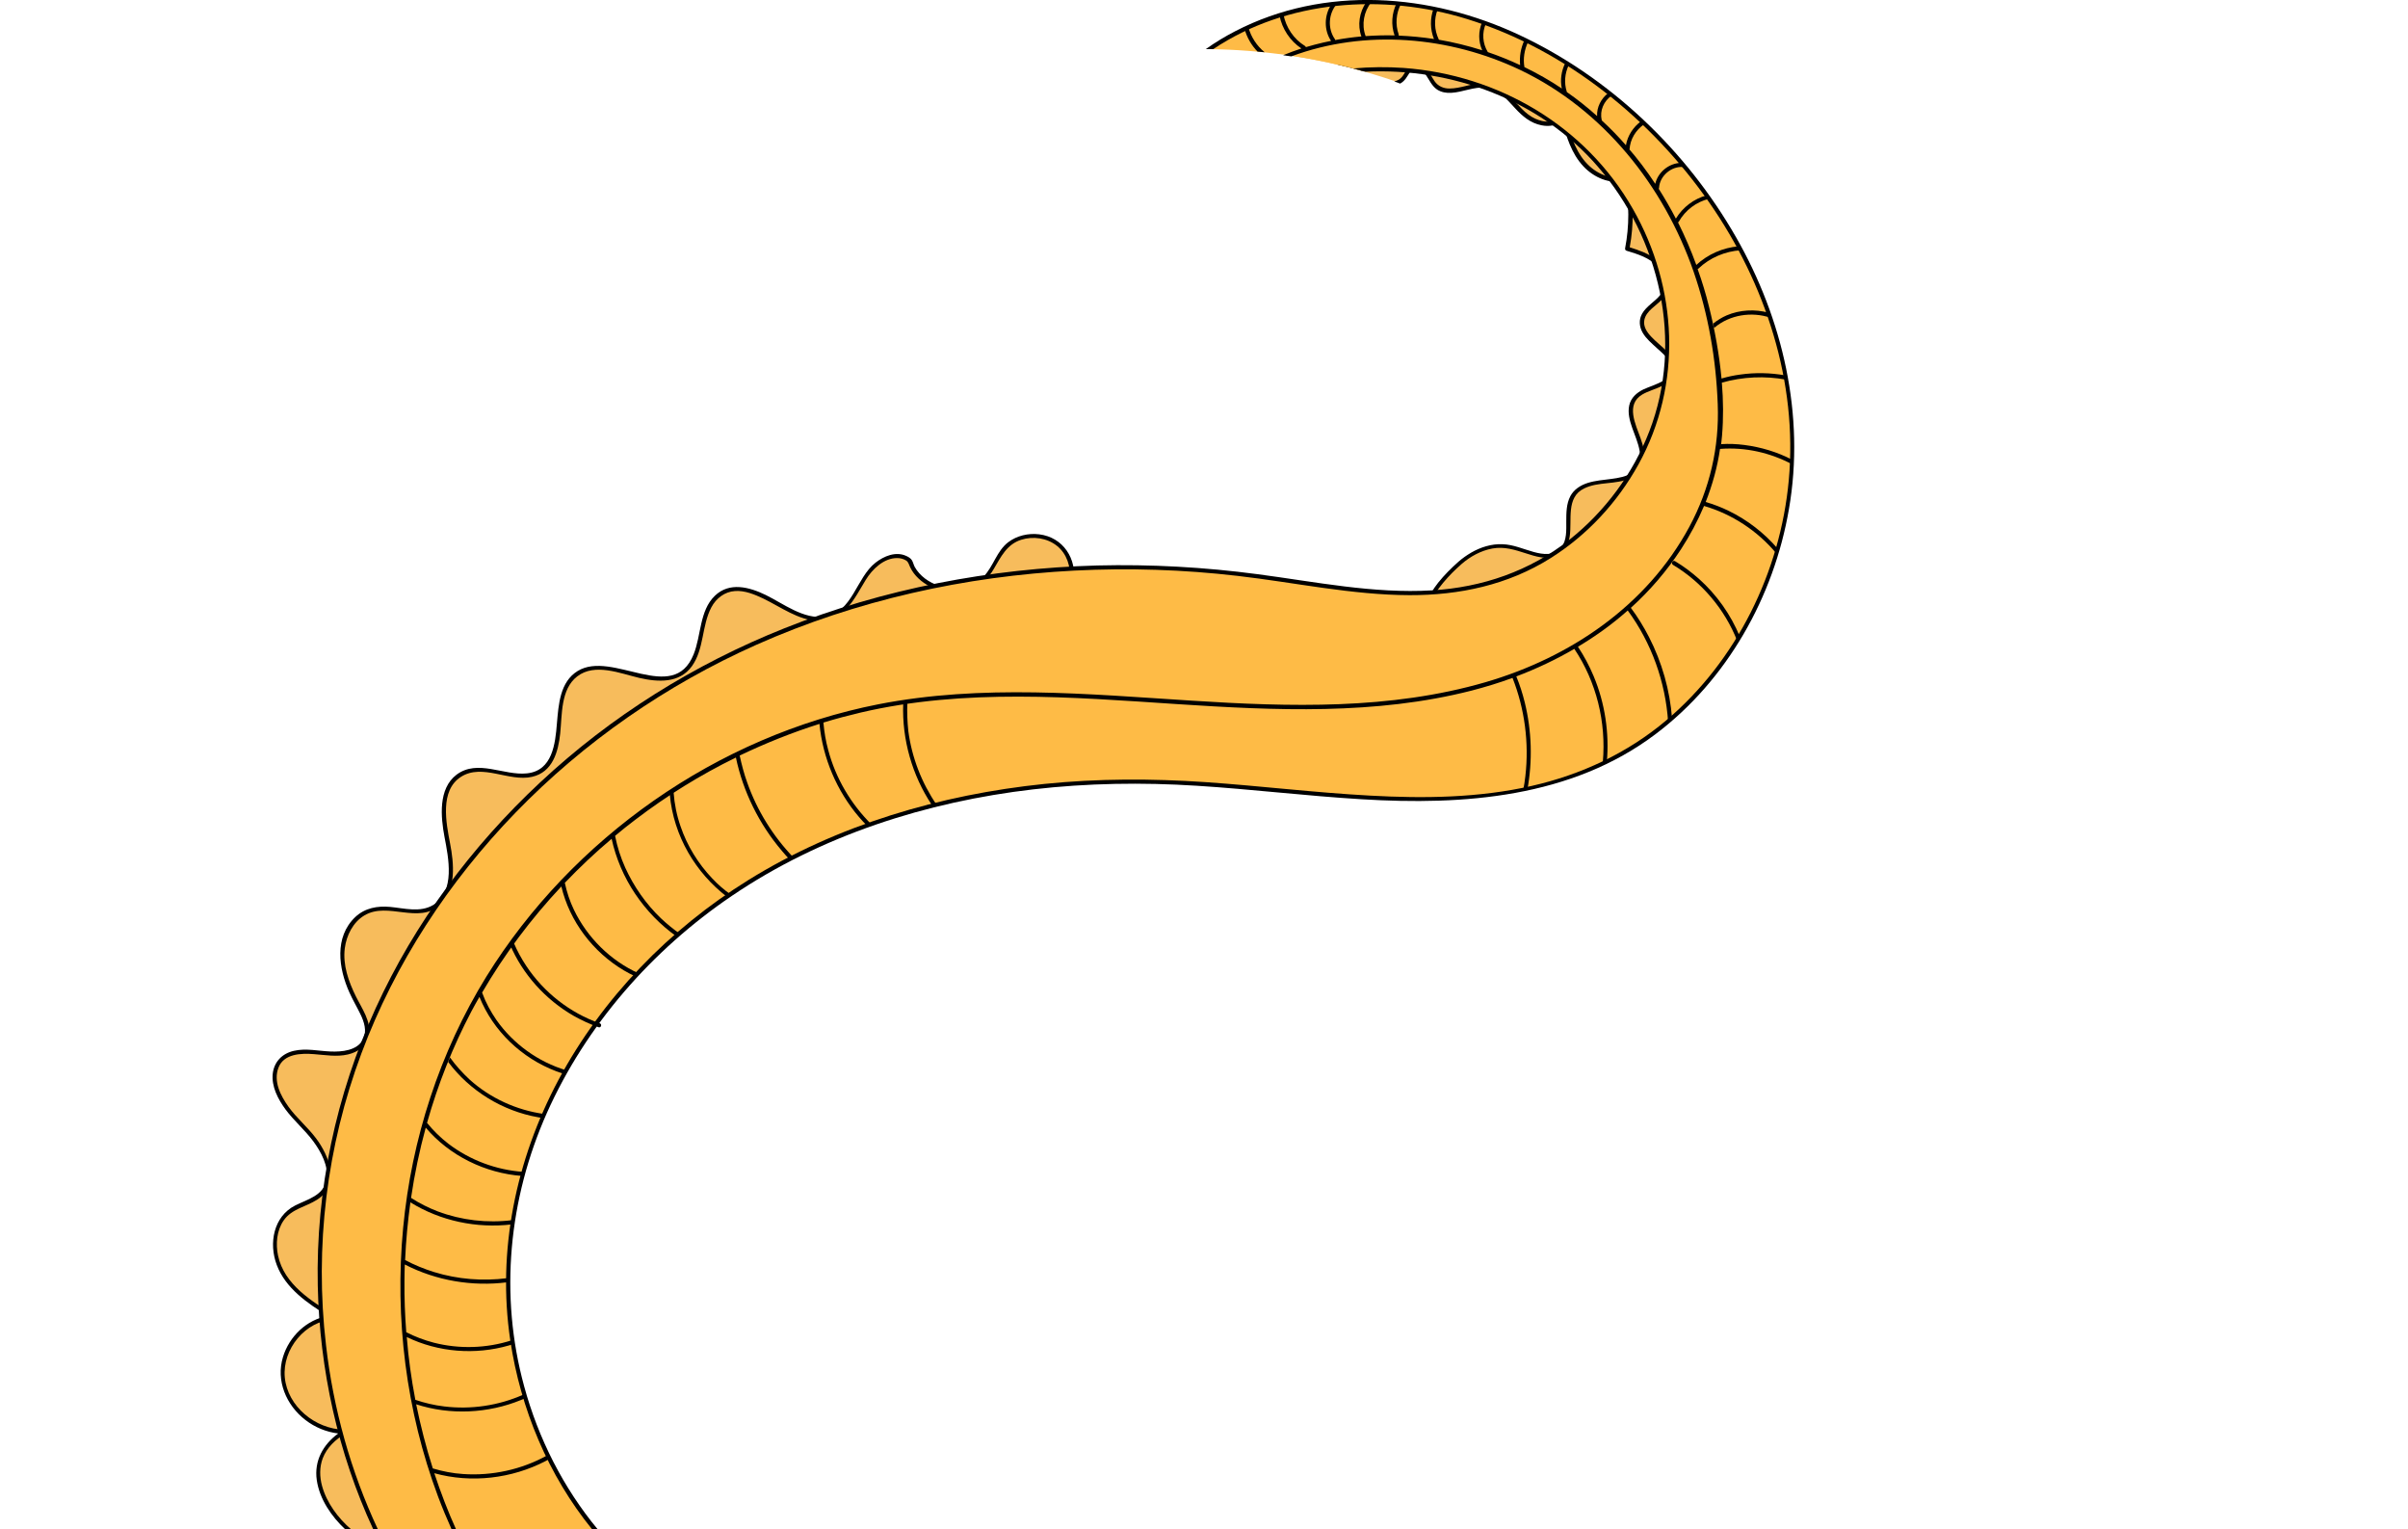 <?xml version="1.0" encoding="utf-8"?>
<!-- Generator: Adobe Illustrator 27.9.5, SVG Export Plug-In . SVG Version: 9.03 Build 54986)  -->
<svg version="1.1" id="Calque_1" xmlns="http://www.w3.org/2000/svg" xmlns:xlink="http://www.w3.org/1999/xlink" x="0px" y="0px"
	 viewBox="0 0 1461 927.7" style="enable-background:new 0 0 1461 927.7;" xml:space="preserve">
<style type="text/css">
	.st0{fill:#F7BC5C;}
	.st1{fill:#FEBB46;}
</style>
<g>
	<g>
		<path class="st0" d="M1040.4,199.9c-6.7-54.2-36.8-105-80.5-137.8C916.2,29.3,859.5,14.6,805.3,21c-7.9,0.9-16.4,2.6-21.6,8.6
			c-1,1.1-1.8,2.4-2.3,3.9c11.4,1.7,22.7,3.9,33.8,6.6c2.3,0.1,4.5,0.8,6.6,1.7c8.9,2.4,17.6,5,26.2,8c1.5-0.6,2.9-1.5,4-2.8
			c1.9-2.3,2.7-5.5,5.4-6.8c3-1.4,6.6,0.8,8.6,3.5c2,2.7,3.2,6,5.7,8.2c8,7.1,20.5-1.9,31.1-0.2c9.2,1.4,14.9,10.3,21.7,16.7
			s19.5,9.7,24.2,1.6c2.6,9.8,5.4,19.9,11.8,27.9c6.3,7.9,17.3,13.2,26.9,9.8c3,14.1,3.2,28.8,0.4,42.9c6.3,1.9,12.9,4,17.8,8.4
			c4.9,4.4,7.8,11.9,4.9,17.8c-3.2,6.6-12.4,9.7-13.7,17c-2.2,12.9,22.3,19.4,18.7,32c-2.7,9.3-17.4,8.1-23.2,15.7
			c-8.8,11.5,9.9,28.8,3.1,41.5c-7,13.2-30.9,4.5-39.8,16.4c-7.4,9.8,0.9,26.8-8.4,34.7c-8.4,7.1-20.6-0.9-31.4-2.8
			c-10.5-1.8-21.3,2.8-29.3,9.8c-4.9,4.3-17.5,16.3-17.6,23.3c-0.1,7.5,9.6,14.2,15.4,17.9c13.8,8.8,31.4,11.7,47.4,8.9
			c24.8-4.3,46.2-20.3,62.8-39.3C1030.2,311.1,1047.1,254.2,1040.4,199.9z"/>
		<g>
			<path d="M811.2,39.1c5.5,1.3,11,2.7,16.5,4.3C822.6,40.5,817.2,37.9,811.2,39.1z"/>
			<path d="M1038.8,183.1c-6.5-30.2-20.1-58.8-39-83.2c-19.5-25.2-44.7-45.6-73.4-59.5c-29.8-14.4-62.8-22-95.9-22
				c-8.2,0-16.4,0.5-24.6,1.4c-7.1,0.8-14.7,2.1-20.5,6.6c-2.4,1.9-4.2,4.3-5.2,7c0.8,0.1,1.6,0.2,2.3,0.3
				c4.2-10,21.3-11.4,30.8-12.2c31.6-2.5,63.8,2,93.5,13.1c29.2,10.9,55.8,28.2,77.3,50.7c20.6,21.6,36.5,47.8,46.1,76.1
				c9.8,29,12.7,60,8.3,90.2c-4.5,30.6-16,60.1-34,85.3c-17.6,24.7-42.5,47.7-73.3,53.2c-15.8,2.8-32.8-0.1-46.5-8.6
				c-5.2-3.3-11.6-7.3-14.2-13.2c-2.5-5.5,1.8-10.8,5.1-14.8c3.4-4.1,7.2-7.9,11.2-11.4c5.3-4.6,11.7-8.1,18.7-9.4
				c7.2-1.3,13.7,0.8,20.5,3c5.6,1.8,12.1,3.9,17.9,1.6c5.1-2.1,7.8-6.8,8.5-12c1.5-9.9-2.4-23.6,8.7-29c8.7-4.3,19.2-2.2,28-6.2
				c4.1-1.9,7.2-5.4,8.2-9.8c1.1-4.8-0.3-9.8-1.9-14.4c-3-8.5-9.2-20.5,1-26.6c7-4.2,20.3-5.2,20.2-16c0-3.9-2.4-7.2-5-9.9
				c-3-3.2-6.6-5.8-9.6-9c-2.7-2.8-5.2-6.4-4.3-10.5c1.2-5.4,7.1-8.4,10.6-12.2c4.1-4.4,5.2-10.1,3-15.7
				c-2.5-6.3-7.9-10.3-13.9-12.9c-2.8-1.2-5.7-2.2-8.6-3.1c2.6-14,2.4-28.4-0.6-42.4c-0.1-0.6-0.9-1.1-1.5-0.9
				c-9.2,3.1-18.9-1.6-24.9-8.6c-6.8-7.9-9.5-18.4-12.2-28.2c-0.3-1-1.7-1.2-2.3-0.3c-3.3,5.6-10.7,4.7-15.8,2.4
				c-6.2-2.8-10.1-8.3-14.8-12.9c-4.7-4.8-10.3-8.7-17.3-8.6c-6.8,0.1-13.2,3.2-20,3.2c-3.6,0-6.8-1.4-8.9-4.3
				c-2.1-2.9-3.3-6.3-6.2-8.6c-2.3-1.8-5.5-2.8-8.2-1.2c-2.8,1.6-3.6,5-5.7,7.3c-1.3,1.4-2.8,2.1-4.5,2.5c1.2,0.4,2.4,0.8,3.6,1.3
				c3-1.6,4.2-4.3,6-7c2.9-4.2,7.3-1.8,9.6,1.7c2.1,3.1,3.6,6.7,6.8,8.9c2.6,1.7,5.7,2.2,8.7,2c7-0.4,13.7-3.8,20.8-3.1
				c7.6,0.7,13,7.2,17.8,12.4c4.5,4.9,9.4,9.1,16.1,10.4c4.5,0.9,9.2,0.3,12.4-2.9c2.7,9.9,5.8,20.1,12.9,27.7
				c6.3,6.8,16.1,11.2,25.3,8.8c2.7,13.5,2.7,27.5,0.1,41c-0.1,0.7,0.2,1.3,0.9,1.5c6.6,2,14,4.2,18.8,9.6
				c4.3,4.9,5.9,12.1,1.5,17.4c-3.3,4-8.3,6.6-10.9,11.2c-2.1,3.7-1.7,8,0.4,11.6c2.1,3.6,5.4,6.3,8.4,9.1c2.9,2.6,6.3,5.4,8.1,9
				c4.9,10.2-9.8,13.2-16.1,16.2c-4.1,2-7.6,5.1-8.6,9.7c-1,4.6,0.3,9.3,1.8,13.6c2.8,8.1,9.2,20.4,0.2,27c-3.7,2.7-8.5,3.4-12.9,4
				c-4.7,0.6-9.6,1-14.2,2.4c-4.4,1.4-8.4,3.9-10.6,8c-2.5,4.7-2.5,10.3-2.5,15.5c0,5.1,0.4,11.3-3,15.6c-4.2,5.3-11,4.4-16.8,2.8
				c-6.2-1.7-12.3-4.5-18.9-4.7c-6.6-0.3-13.3,1.8-19,5.1c-2.7,1.6-5.3,3.4-7.7,5.5c-4.4,3.9-8.6,8.1-12.3,12.7
				c-3.2,4.1-6.8,9.1-5.2,14.5c1.8,6.3,7.8,10.7,13,14.2c6.6,4.5,13.8,7.8,21.6,9.7c32.3,8.1,63.6-8.7,85.9-31.1
				c22.5-22.7,38.6-51.7,47.3-82.3C1044.2,247.3,1045.5,214.4,1038.8,183.1z"/>
		</g>
	</g>
	<g>
		<g>
			<path class="st0" d="M645.2,333c-8.6-10.3-26.5-10.5-35.5-0.6c-4.4,5-6.6,11.6-10.8,16.8c-12.2,15.2-41.1,9.7-46.8-9
				c-7.9-7.2-20.7,0.1-26.6,9c-5.9,8.9-9.9,20.3-19.7,24.5c-22.3,9.8-47.8-26.9-68.3-13.7c-15.2,9.7-8.4,36.6-22.7,47.5
				c-18,13.8-47.3-12.1-65.3,1.8c-17.2,13.3-3,47.8-21.8,58.7c-14,8-33-6.1-47.3,1.4c-13.3,7-12,26.1-8.9,40.8
				c3.1,14.7,4.2,33.9-9.2,40.6c-11.2,5.6-25.1-2.1-37.2,1.4c-10.8,3.2-17.2,15-17.4,26.2c-0.2,11.2,4.6,21.9,9.9,31.8
				c3.3,6.1,6.9,13.1,4.5,19.5c-3.5,9.2-16,10.2-25.7,9c-9.8-1.2-21.7-2.2-27.3,5.9c-7.6,13.3,4.9,28.7,15.8,39.5
				c10.8,10.8,21.1,29,10.3,39.9c-5,5.1-12.7,6.1-18.6,10.1c-11.5,7.9-12.1,25.7-5.1,37.7s19.4,19.8,31.3,27.1
				c-18,0.5-33,18.9-31.1,36.8c1.9,17.9,19.2,32.4,37.3,32.6c-26.2,15.5-16,42.4,2.5,59.3h64.9c13.3-14.9,8.3-37.4,5.4-55.1
				c-17.3-102.5,5.3-211.2,61.8-298.5C400.1,487,490.1,422,590.8,395.9c16.2-4.2,33.3-7.8,46.2-18.5
				C649.7,366.6,656,345.8,645.2,333z"/>
			<path d="M630.5,324.1c-6.6-0.8-13.5,0.8-18.8,4.8c-7,5.4-8.9,14.5-14.8,20.7c-9.1,9.7-25.5,9-35.7,1.3c-2.5-1.9-4.7-4.3-6.2-7
				c-0.7-1.3-1-3-1.8-4.2c-0.7-1.1-2.2-2-3.4-2.5c-6.3-2.9-13.5,0.1-18.6,4.1c-11.7,9.1-14,30.3-30.7,32.7
				c-12.8,1.9-25.1-7.8-35.9-13.1c-9.9-4.8-22-8.1-30.9,0.5c-9.4,9.1-8.2,24.1-12.9,35.6c-12.4,30.7-49.2-2.9-70.3,10
				c-10.8,6.6-11.6,20.4-12.6,31.8c-1,12.4-2.7,28.7-18.2,30.3c-14,1.5-29.9-8.8-42.7,0.8c-11.2,8.5-9.6,25.6-7.3,37.8
				c2.4,12.6,6.7,32.9-6.8,41.2c-7.9,4.8-17.6,2-26.2,1.2c-7.7-0.7-15.2,0.6-21.1,6.1c-12.9,12.2-10.2,31.2-3.6,45.8
				c2,4.5,4.5,8.7,6.6,13c2.3,4.7,4.2,10.4,1.7,15.4c-3.5,6.9-13,7.7-19.8,7.4c-7.4-0.3-14.8-2.1-22.2-0.4
				c-7,1.6-11.9,6.5-12.8,13.7c-0.9,8,3.2,15.6,7.7,21.8c5.1,6.9,11.8,12.5,16.9,19.4c4.7,6.4,9.5,15.1,8,23.4
				c-1.9,9.6-11.5,11.7-19,15.5c-13.2,6.7-16.1,23-11.2,36c5.3,14.2,18.6,23.3,31.1,31c-12.9,2.2-23.5,12.4-27.3,24.9
				c-4.4,14.4,2,29.3,13.6,38.2c5.8,4.5,12.7,7.3,19.9,8.2c-9.1,6.7-14.7,16.5-13,28.3c1.7,11.6,8.9,22,17.3,29.9h3.6
				c-8.1-7-14.9-16.2-17.7-26.4c-1.5-5.5-1.6-11.3,0.4-16.7c2.5-6.6,7.8-11.5,13.7-15c0.1-0.1,0.2-0.2,0.3-0.3c0,0,0,0,0-0.1
				c0.1-0.1,0.1-0.2,0.2-0.3c0,0,0,0,0,0c0-0.1,0-0.2,0.1-0.3c0-0.1,0-0.1,0-0.2c0,0,0-0.1,0-0.1c0-0.2-0.1-0.4-0.3-0.6c0,0,0,0,0,0
				c-0.1-0.1-0.1-0.1-0.2-0.2c-0.2-0.2-0.5-0.3-0.9-0.3c-17.3-0.4-34.2-14-35.9-31.7c-1.6-17.2,12.5-34.4,29.9-35.2
				c1.2-0.1,1.7-1.7,0.6-2.3c-14.2-8.6-30.9-18.9-34.6-36.4c-1.5-7.1-0.8-15.2,3.4-21.3c4.9-7.1,13.4-8.2,20.3-12.6
				c14.2-9.1,7.4-26.6-0.7-37.3c-5.1-6.8-11.7-12.2-16.6-19c-4.8-6.7-9.4-15.5-6.1-23.9c3.3-8.4,13.8-8.7,21.4-8.1
				c7,0.5,13.8,1.8,20.7,0.2c6-1.4,11.4-5.1,12.7-11.4c1.7-8.5-4.4-16.7-7.9-23.9c-4.4-8.9-8-19-6.7-29.1c1-7.8,5-15.9,12-20
				c14.2-8.4,32.7,5.6,45.9-6.3c9.9-9,8.3-25.4,6-37.2c-2.4-12.5-6.4-32.2,6.6-40.5c13-8.3,29.1,3.2,43.1,0
				c12.5-2.8,15.9-15.1,17.1-26.3c1.2-11.4,0.2-26.8,10.3-34.6c10.7-8.3,26.1-1.8,37.7,0.9c11.3,2.6,24.3,3.4,31.9-7.1
				c7.5-10.5,5.9-24.5,11.8-35.7c2.9-5.5,8.1-9.5,14.4-9.9c6-0.4,11.9,2.1,17.2,4.6c10.5,5.1,21.1,13,33.2,13.6
				c15.6,0.7,22-13.7,28.9-25c3.9-6.4,11-13.3,19.1-13.2c1.9,0,3.8,0.5,5.4,1.5c1.5,1,1.7,2.7,2.5,4.2c1.2,2.5,2.9,4.7,4.9,6.6
				c8.3,7.9,21.6,10.6,32.3,6.5c6-2.3,10.2-6.6,13.4-12.1c4.4-7.4,7.9-15,16.7-17.8c7.2-2.3,15.7-1.1,21.7,3.7
				c6,4.8,8.4,12.5,7.8,20c-1.4,18-16,29.7-31.8,35.7c-8.4,3.2-17.1,5.2-25.7,7.5c-8.1,2.1-16.2,4.4-24.2,7
				c-15.9,5.1-31.4,11.2-46.6,18.2c-30.4,14-59,31.6-85.4,52.3c-26.5,20.8-50.5,44.7-71.3,71.1c-21.8,27.8-40,58.3-54.1,90.7
				c-14.5,33.4-24.7,68.7-30.3,104.6c-5.6,36-6.7,72.7-3,108.9c0.9,8.9,2.1,17.9,3.7,26.7c1.3,7.9,2.8,15.9,3.2,23.9
				c0.3,8.1-0.5,16.5-4.5,23.7c-1.3,2.3-2.9,4.4-4.7,6.3h3.3c2.4-2.9,4.3-6.1,5.7-9.7c5.7-14.9,1.6-31.6-0.9-46.7
				c-3.1-18.9-4.9-38-5.3-57.2c-0.9-37.9,3.4-75.9,12.5-112.7c9.2-36.8,23.2-72.4,41.8-105.4c17.5-31,39.2-59.7,64.1-85.2
				c24.3-24.9,51.7-46.7,81.4-65c29.6-18.2,61.5-32.9,94.7-43.3c16.9-5.3,35-8.1,51.2-15.3c14.3-6.4,26.3-17.9,28.5-34.1
				C653.5,339,645.1,325.9,630.5,324.1z"/>
		</g>
		<g>
			<path class="st1" d="M1087.5,268.2c-1.2-79.9-43.9-156-105.4-206.9c-37.4-31-82.7-53.9-131-59.2c-40.8-4.5-83.8,4.6-117.4,27.7
				c31.5,0.4,62.1,4.8,91.1,12.8c42.2-2.9,85.5,8.4,119.5,33.5c47,34.7,74.1,95.4,66.2,153.2s-51.8,109.8-108.2,124.9
				c-46.4,12.4-95.3,1-143-5.1c-113.1-14.6-231.4,2.4-332.1,56.1S244.9,550.3,211,659.2c-27.3,87.6-21.8,185.8,16.7,268.5H361
				c-41.2-50.1-59.9-119.4-50.4-184.3c12.8-87.7,71.9-165,147.8-210.7s167.1-62.1,255.6-58.1c87.1,4,179.3,25.9,258.2-11.2
				C1044.5,429.4,1088.7,348.1,1087.5,268.2z"/>
			<g>
				<path d="M1053.2,143.7c-30-52.4-76.4-96.7-131.2-122.4C867.9-4.1,803.7-9.1,749.5,18.9c-6.2,3.2-12.2,6.8-17.9,10.9
					c1.5,0,3,0,4.5,0C780.7,0,839.2-4.3,890.3,11.6c59.6,18.5,111.7,60.7,147,111.6c33.8,48.7,53.5,108.5,48,168.1
					c-5.1,55.5-31.6,109.6-74.4,145.7c-23.5,19.8-51.6,32.9-81.5,39.7c-32.1,7.3-65.3,7.7-98,5.9c-33.5-1.8-66.8-5.9-100.2-8.2
					c-32.5-2.2-65.1-2.2-97.5,1.1c-63.1,6.5-125.7,24.8-179.8,58.4c-47.8,29.7-88.5,71.5-115.1,121.2
					C313,703.5,301.5,758.6,309.6,813c6.2,41.6,23.1,82,49.7,114.7h3.4c-20.9-25.2-36.1-55.2-44.7-86.9
					c-15.1-55.2-9.4-113.5,13.8-165.7c23.8-53.3,63.9-98.9,112.1-131.6c54.2-36.8,118.3-57.2,183-64.7c32.9-3.8,66.1-4.3,99.1-2.2
					c33.4,2.1,66.7,6.2,100.2,8.2c61.9,3.8,127.2-0.9,178.4-39.6c43.3-32.7,71.7-83.2,80.8-136.4
					C1095.3,252,1081.7,193.4,1053.2,143.7z"/>
				<path d="M219.3,638.9c20.4-54.6,53-104.2,93.5-146c41.6-42.9,91.4-77.4,145.9-101.7c60.8-27.1,126.8-41.7,193.2-45.1
					c33-1.7,66.1-0.6,98.9,3.2c34.8,4,69.3,11.6,104.4,11.7c30.2,0.1,59.8-6.2,85.5-22.4c22.3-14,40.7-33.9,53.4-56.9
					c26.8-48.5,23.9-107.3-3.4-155c-28.8-50.4-81.6-81.3-139.1-85.5c-10.1-0.7-20.3-0.6-30.4,0.3c2.4,0.6,4.8,1.3,7.2,2
					c52.6-2.6,106.1,17.2,141,57.5c37.7,43.5,52.3,106.2,31.3,160.6c-9.9,25.7-26.9,48.6-48.4,65.7c-24.1,19.1-53,29-83.5,30.8
					c-35.5,2.1-70.7-5.2-105.7-9.8c-32.3-4.3-64.9-6.1-97.5-5.3c-64.8,1.8-129.5,14.1-189.7,38.1c-54.7,21.8-105.2,53.3-148.2,93.5
					c-41.5,38.7-76.1,85.2-99.7,136.8c-24.2,52.8-36.4,110.5-35.2,168.5c1.1,50.8,12.2,101.5,33.6,147.6h2.8
					c-16.4-35.1-27-73-31.4-111.6C190.8,756.4,198.2,695.3,219.3,638.9z"/>
			</g>
			<path d="M348.1,616.2c4.8,2.7,9.8,5,15.1,6.9c1.5,0.5,2.2-1.9,0.7-2.4c-18.1-6.3-34-18.8-44.6-34.8c-3-4.5-5.6-9.3-7.7-14.3
				c-0.6-1.5-2.8-0.2-2.2,1.3C317.1,591,331,606.4,348.1,616.2z"/>
			<path d="M550.5,426.5c-0.8,0.1-1.7,0.2-2.5,0.4c-0.8,21.6,5.4,43.4,17.4,61.4c0.1,0.2,0.2,0.3,0.3,0.5c0.9-0.2,1.7-0.4,2.6-0.6
				c-9.1-13.3-15.1-28.8-17.2-44.8C550.5,437.7,550.3,432.1,550.5,426.5z"/>
			<path d="M273,641.4c-0.4,0.9-0.7,1.8-1.1,2.7c13.1,17.6,33,29.8,54.6,33.6c0.9,0.2,1.8,0.3,2.6,0.4c0.3-0.8,0.7-1.6,1-2.4
				c-16.7-2.3-32.7-9.6-45.2-20.9C280.6,650.8,276.5,646.3,273,641.4z"/>
			<path d="M432.2,532.9c-8.6-9-15.3-19.9-19.3-31.7c-2.3-6.6-3.7-13.5-4.2-20.5c0-0.1,0-0.2,0-0.2c-0.8,0.5-1.6,1-2.3,1.5
				c1.1,12.4,5,24.4,11.2,35.2c6,10.4,14,19.5,23.5,26.8c0.7-0.5,1.4-1,2.2-1.5C439.2,539.7,435.6,536.5,432.2,532.9z"/>
			<path d="M1030.9,351.2c-4.5-4-9.4-7.7-14.6-10.8c-1.4-0.8-2.6,1.3-1.3,2.2c17.6,10.5,31.5,27,39,46.1c0.5-0.9,1.1-1.8,1.6-2.6
				C1050.1,372.8,1041.6,360.8,1030.9,351.2z"/>
			<path d="M1039.4,196.3c0.2,0.9,0.4,1.7,0.5,2.6c0.2,0,0.3-0.1,0.5-0.3c9.2-7.7,22.4-9.7,33.7-5.9c-0.3-1-0.7-2-1-3
				c-8.3-2.3-17.5-1.8-25.5,1.6C1044.6,192.6,1041.9,194.3,1039.4,196.3z"/>
			<g>
				<path d="M767.3,31.7c-4.8-3.9-8.3-9.3-9.9-15.3c-0.8,0.3-1.5,0.7-2.3,1.1c1.4,5.2,4.2,10,7.9,13.8
					C764.5,31.4,765.9,31.6,767.3,31.7z"/>
				<path d="M1087.3,281.6c0-0.9,0.1-1.8,0.1-2.7c-9-4.7-18.9-7.7-29.1-9c-4.6-0.6-9.3-0.8-14-0.5c-0.1,0.7-0.2,1.4-0.3,2
					c0.3-2.4,0.6-4.7,0.8-7.1c0.9-10.6,0.8-21.4-0.1-32.2c12.7-3.6,26.1-4.2,39-1.8c-0.2-0.9-0.3-1.7-0.5-2.6
					c-9-1.6-18.3-1.8-27.4-0.5c-3.8,0.5-7.6,1.3-11.3,2.4c-1.4-14.8-4.1-29.6-7.6-43.6c-1.9-7.7-4.2-15.3-6.9-22.8
					c0.2-0.1,0.3-0.1,0.5-0.3c6.9-6.6,16.2-10.5,25.7-11.1c-0.4-0.8-0.9-1.6-1.3-2.4c-9.5,0.8-18.7,4.8-25.7,11.3
					c-3.2-8.8-6.9-17.4-11.1-25.8c0,0,0,0,0,0c0.2-0.1,0.4-0.3,0.5-0.5c3.9-6.9,10.7-12,18.3-13.8c-0.5-0.7-1-1.4-1.5-2.1
					c-7.7,2.1-14.4,7.2-18.6,14.1c0,0,0,0,0,0c-3.2-6.2-6.7-12.2-10.4-18.1c0.1-0.2,0.2-0.4,0.2-0.6c0.4-7.2,7.5-13.2,14.6-12.6
					c0.1,0.1,0.2,0.3,0.3,0.4c0.4,0.4,0.8,0.6,1.3,0.7c-1-1.2-2-2.4-3-3.6c-7.2,0.2-13.9,5.6-15.5,12.7
					c-5.1-7.8-10.8-15.3-16.9-22.3c0.4,0.5,0.9,1,1.3,1.5c0.3-6.2,3.8-11.8,8.8-15.3c-0.6-0.6-1.2-1.2-1.9-1.8
					c-4.7,3.5-8.1,8.7-9.1,14.5c-4.6-5.3-9.5-10.3-14.7-15.1c0-0.1,0-0.3,0-0.4c-1.3-5.4,1.3-11.3,5.9-14.5c-0.7-0.5-1.3-1-2-1.6
					c-4.2,3.2-7,8.5-6.7,13.9c-5.8-5.2-11.9-10.1-18.4-14.6c0-0.1,0-0.1,0-0.2c-1.7-5.3-1.2-11.1,1.2-16.1c-0.7-0.4-1.4-0.9-2.1-1.3
					c-2.4,4.8-3.2,10.3-2.1,15.5c-7.2-4.9-14.9-9.2-22.7-13c-0.9-5.2,0-10.5,2.2-15.2c-0.7-0.4-1.5-0.7-2.2-1.1
					c-2.2,4.7-3.1,9.9-2.6,15.1c-6.4-3-12.9-5.6-19.6-7.9c0-0.1-0.1-0.1-0.1-0.2c-3.1-5.1-3.5-11.6-1.1-17c-0.8-0.3-1.5-0.6-2.3-0.8
					c-2.3,5.3-2.3,11.6,0.1,16.9c-8.6-2.7-17.4-4.9-26.3-6.4c0-0.1-0.1-0.2-0.1-0.3c-2.7-5.6-2.9-12.1-0.7-17.9
					c-0.8-0.2-1.6-0.4-2.5-0.5c-2.1,5.9-2,12.4,0.3,18.2c0.1,0,0.3,0.1,0.4,0.1c-7.2-1.1-14.5-1.8-21.8-2.1c0.1-0.2,0.1-0.5,0-0.8
					c-2.1-6-1.6-12.7,1.4-18.4c-0.9-0.1-1.8-0.2-2.7-0.3c-2.9,6-3.4,13-1.2,19.3c0,0,0,0,0,0.1c0.2,0,0.4,0,0.6,0
					c-6-0.2-12.1,0-18.1,0.4c0-0.1,0-0.1-0.1-0.2c-2.5-6.8-1-14.8,3.5-20.3c-1,0-2.1,0-3.1,0c-4.1,6-5.4,13.8-2.9,20.7
					c-5.3,0.5-10.6,1.2-15.9,2.2c0-0.2-0.1-0.4-0.2-0.6c-4.5-6.4-3.9-15.5,1.2-21.3c-1.1,0.1-2.3,0.2-3.4,0.4
					c-4.3,6.5-4.5,15.5-0.1,22c-1.6,0.3-3.1,0.6-4.7,1c-3.6,0.8-7.1,1.8-10.6,2.8c-0.1-0.3-0.2-0.5-0.5-0.7
					c-6.9-4.2-11.6-11.3-13.1-19.2c-0.8,0.2-1.6,0.5-2.4,0.7c1.6,8.1,6.4,15.4,13.3,20c-3.7,1.2-7.4,2.6-11.1,4.1
					c1.7,0.2,3.4,0.5,5,0.7c44.8-16.7,96-12.2,139,8.3c50.3,24.1,87,70.2,105.1,122.4c8.9,25.8,13.6,53,14.6,80.3
					c1,26.1-4.8,51.2-17.2,74.3c-25.8,47.9-72.3,79.3-123.7,94.3c-57.8,16.8-118.8,15-178.2,11.2c-63.2-4-127.5-10.1-190.2,2.2
					c-48.8,9.6-95.4,29.9-136.2,58.4c-40.5,28.3-75.4,64.6-101.5,106.6c-28.5,46.1-45.5,98.8-50.6,152.6c-5.2,55,1.8,111.2,21.2,163
					c2.6,6.9,5.4,13.6,8.4,20.3h2.7c-5.1-11.2-9.5-22.8-13.4-34.5c22.4,6.2,47,3.3,67.6-7.4c0.6-0.3,1.2-0.7,1.8-1
					c-0.4-0.8-0.7-1.5-1.1-2.3c-15.4,8.5-33.2,12.4-50.8,11.2c-6.3-0.4-12.4-1.6-18.4-3.4c-4.1-12.8-7.4-25.8-10.1-38.9
					c20.6,6.7,43.6,5.6,63.6-2.6c0.7-0.3,1.4-0.6,2.2-0.9c-0.2-0.8-0.5-1.6-0.7-2.4c-15,6.7-31.8,9.2-48.1,7.2
					c-6-0.7-11.8-2.1-17.5-4c-2.4-12.6-4.2-25.3-5.2-38.1c19.1,9.3,41.6,11,62,5.1c0.7-0.2,1.3-0.4,2-0.6c-0.1-0.8-0.3-1.7-0.4-2.5
					c-15.2,4.9-31.8,5.4-47.3,1.4c-5.7-1.5-11.3-3.6-16.6-6.3c-0.8-10.3-1.2-20.6-1.1-31c0-3.4,0.1-6.7,0.2-10.1
					c19,9.8,40.9,13.5,62.1,10.8c0-0.8,0-1.7,0-2.5c-14.8,1.9-30,0.7-44.3-3.7c-6.1-1.9-12-4.3-17.6-7.3c0.5-11.7,1.6-23.4,3.2-35
					c18.2,11.3,40.2,15.9,61.4,13.4c0.1-0.9,0.3-1.7,0.4-2.6c-15.2,1.9-30.8,0.1-45.2-5.3c-5.7-2.2-11.1-4.9-16.2-8.2
					c2.1-14.4,5.1-28.6,8.9-42.6c14.5,17.1,36.1,27.6,58.4,29.3c0.2-0.8,0.5-1.6,0.7-2.5c-16.3-1.1-32.3-7.1-45.3-17
					c-4.8-3.7-9.2-8-13-12.7c6.6-23.4,15.6-46.1,26.9-67.6c1.6-3,3.2-5.9,4.9-8.8c8.3,20.7,25.7,37.2,46.6,45.1
					c1.6,0.6,3.2,1.1,4.8,1.6c0.4-0.7,0.8-1.5,1.3-2.2c-17-5-32.2-16-42.4-30.5c-3.5-5.1-6.5-10.6-8.6-16.4c0-0.1-0.1-0.2-0.1-0.2
					c13.5-23.2,29.7-44.8,48.1-64.4c5,21.2,19.2,39.8,37.9,50.9c2.3,1.4,4.7,2.6,7.2,3.7c0.6-0.7,1.2-1.3,1.8-1.9
					c-17.1-7.7-31.2-21.7-39.3-38.6c-2.5-5.2-4.3-10.7-5.5-16.3c9-9.4,18.4-18.3,28.4-26.7c2.6,11.9,7.5,23.3,14.3,33.4
					c6.8,10.1,15.3,18.9,25.2,25.9c0.6-0.6,1.3-1.1,1.9-1.7c-4.1-2.9-7.9-6-11.5-9.4c-9.1-8.7-16.4-19.2-21.6-30.6
					c-2.8-6.2-4.9-12.7-6.2-19.4c4-3.4,8.1-6.6,12.3-9.8c19-14.5,39.5-27.2,61-37.7c4.4,20.8,14.1,40.4,27.9,56.6
					c1.6,1.9,3.2,3.7,4.9,5.5c0.8-0.4,1.6-0.8,2.4-1.2c-12.6-13-22.4-28.8-28.4-45.9c-1.9-5.3-3.3-10.7-4.5-16.2
					c15.7-7.5,31.9-14,48.4-19.2c2,20.7,10.5,40.7,24,56.5c1.6,1.9,3.3,3.7,5.1,5.5c0.9-0.3,1.8-0.6,2.6-0.9
					c-12.6-12.4-21.9-28.2-26.4-45.3c-1.5-5.4-2.4-11-2.9-16.6c7.5-2.3,15.1-4.3,22.7-6.1c63-14.7,128-9.3,191.9-5.1
					c59.5,3.9,120.4,6.7,178.7-8.2c8.4-2.2,16.7-4.7,24.8-7.7c7.4,18.8,10.1,39.4,7.8,59.5c-0.3,3-0.8,5.9-1.4,8.9
					c0.9-0.2,1.8-0.4,2.6-0.5c3.2-17.5,2.7-35.7-1.6-53.1c-1.3-5.3-3-10.6-5.1-15.7c12.2-4.6,24-10.2,35.2-16.7
					c13.4,20,19.4,44.5,17.3,68.5c0,0.5-0.1,1.1-0.2,1.6c0.9-0.4,1.7-0.8,2.6-1.3c1.6-17.7-1.1-35.9-8-52.3
					c-2.6-6.2-5.8-12.2-9.5-17.8c0,0,0,0,0,0c10.7-6.4,20.9-13.7,30.2-22c0,0,0,0,0,0c14.4,19.6,22.9,43.3,24.5,67.6
					c0.8-0.7,1.6-1.4,2.4-2c-1.3-17.2-6.1-34.1-14-49.5c-3.2-6.2-6.8-12.1-11-17.7c0,0,0,0,0,0c11.5-10.4,21.7-22.2,30.4-35.5
					c5.4-8.3,10.1-17.1,14-26.3c0,0,0,0,0,0c17.1,5,32.4,15.1,43.8,28.7c0.3-1,0.6-1.9,0.8-2.9c-8.2-9.5-18.3-17.3-29.6-22.8
					c-4.5-2.2-9.2-4-14-5.4c4.1-10.4,7.1-21.2,8.7-32.2C1059,271.1,1074,274.6,1087.3,281.6z"/>
			</g>
		</g>
	</g>
</g>
</svg>

